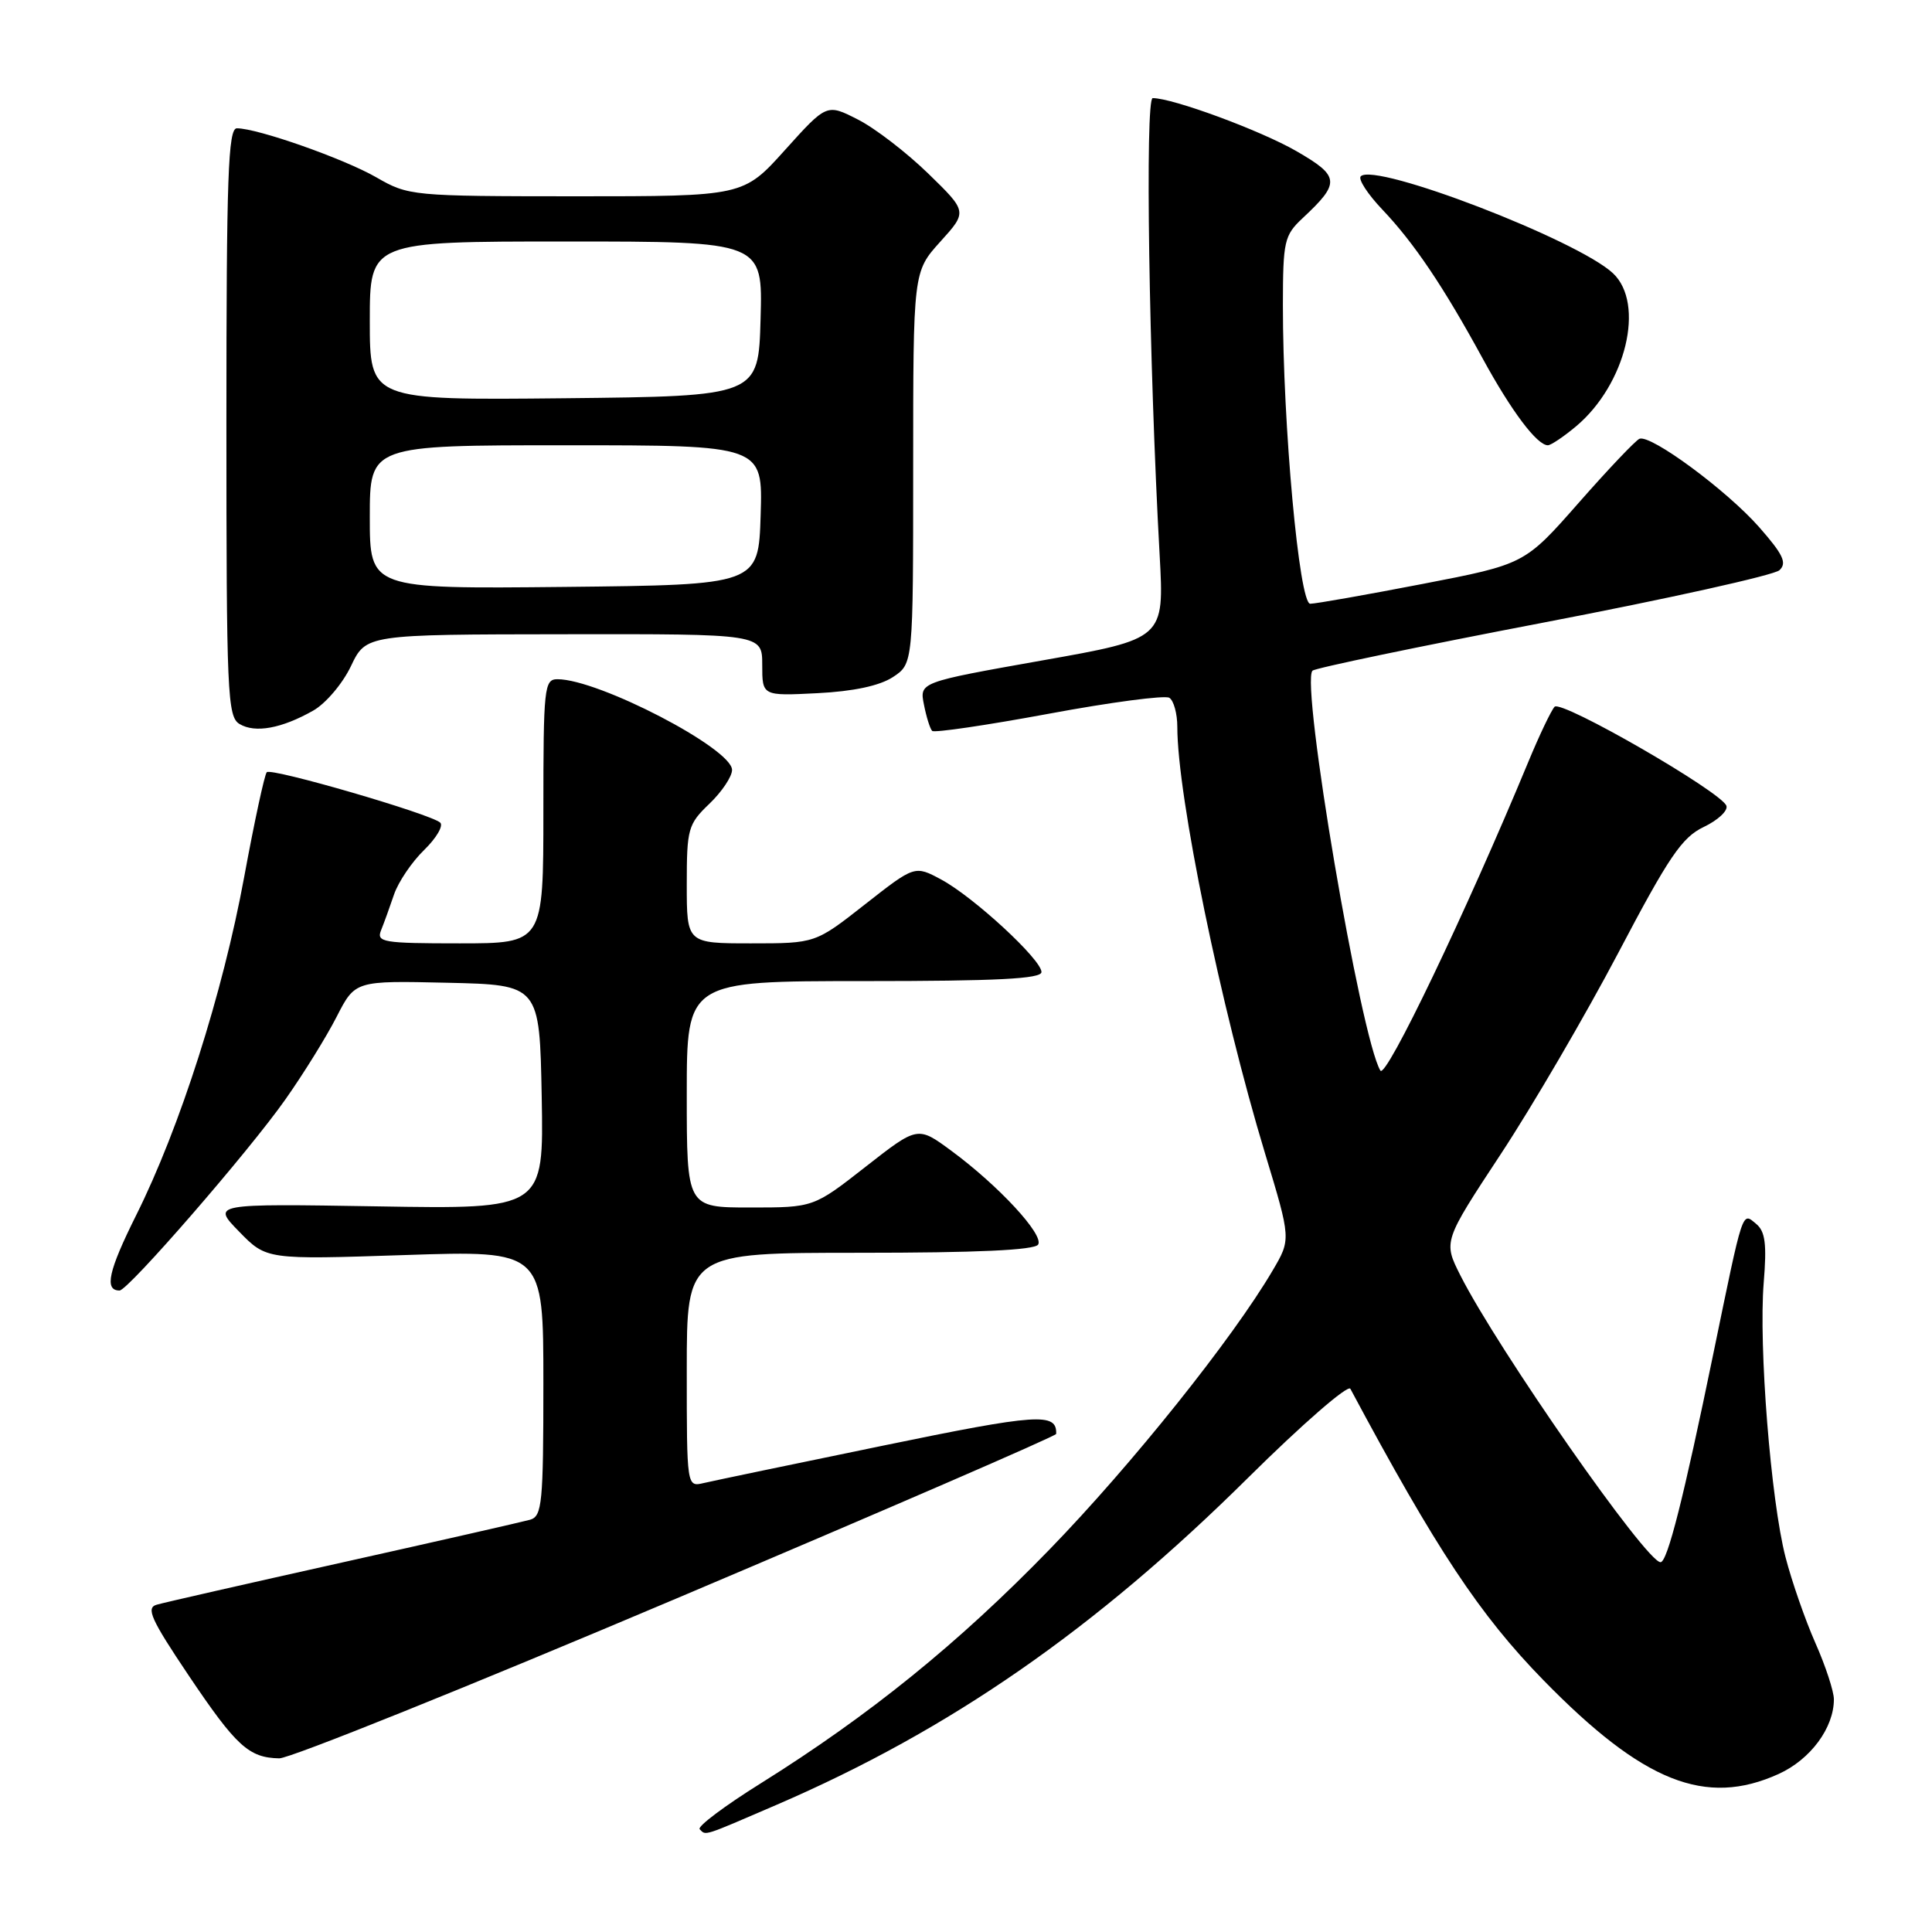 <?xml version="1.0" encoding="UTF-8" standalone="no"?>
<!DOCTYPE svg PUBLIC "-//W3C//DTD SVG 1.1//EN" "http://www.w3.org/Graphics/SVG/1.1/DTD/svg11.dtd" >
<svg xmlns="http://www.w3.org/2000/svg" xmlns:xlink="http://www.w3.org/1999/xlink" version="1.1" viewBox="0 0 256 256">
 <g >
 <path fill="currentColor"
d=" M 102.92 239.14 C 125.87 229.24 145.11 215.90 165.43 195.76 C 172.54 188.72 178.61 183.44 178.93 184.02 C 190.32 205.31 196.07 213.99 204.52 222.64 C 217.72 236.15 226.00 239.45 235.68 235.06 C 239.90 233.14 243.00 228.95 243.00 225.17 C 243.00 224.12 241.90 220.75 240.55 217.71 C 239.20 214.66 237.42 209.54 236.59 206.33 C 234.64 198.79 233.02 178.34 233.70 169.97 C 234.12 164.85 233.91 163.17 232.70 162.17 C 230.81 160.60 231.03 159.95 227.04 179.30 C 223.10 198.44 220.94 207.00 220.03 207.00 C 218.14 207.00 198.48 178.82 193.51 169.00 C 191.24 164.50 191.24 164.50 198.87 152.91 C 203.07 146.53 210.07 134.54 214.43 126.26 C 221.13 113.51 222.87 110.95 225.75 109.58 C 227.62 108.69 228.98 107.43 228.76 106.78 C 228.15 104.96 206.90 92.70 205.99 93.65 C 205.55 94.12 203.97 97.42 202.49 101.00 C 194.26 120.86 183.64 143.03 182.91 141.86 C 180.32 137.66 172.31 90.56 173.91 88.87 C 174.23 88.53 188.00 85.66 204.50 82.50 C 221.00 79.34 235.08 76.21 235.78 75.56 C 236.82 74.60 236.28 73.47 233.09 69.84 C 228.81 64.98 218.75 57.55 217.24 58.14 C 216.74 58.34 213.11 62.16 209.18 66.63 C 202.03 74.76 202.03 74.76 188.47 77.38 C 181.01 78.82 174.33 80.00 173.61 80.00 C 172.15 80.00 169.98 56.29 169.99 40.42 C 170.00 31.95 170.17 31.19 172.59 28.92 C 177.64 24.21 177.56 23.36 171.77 20.02 C 167.03 17.29 155.42 13.00 152.74 13.00 C 151.71 13.00 152.24 48.00 153.66 73.57 C 154.27 84.65 154.27 84.65 138.05 87.52 C 121.83 90.40 121.83 90.40 122.43 93.38 C 122.75 95.01 123.24 96.58 123.52 96.85 C 123.79 97.12 130.73 96.10 138.94 94.58 C 147.16 93.05 154.35 92.10 154.94 92.46 C 155.52 92.82 156.00 94.55 156.00 96.31 C 156.00 105.46 161.77 133.51 167.63 152.85 C 171.07 164.21 171.07 164.21 168.63 168.35 C 163.34 177.36 149.97 194.08 139.08 205.30 C 127.01 217.74 115.23 227.28 100.79 236.31 C 96.00 239.30 92.37 242.03 92.71 242.38 C 93.57 243.24 92.99 243.42 102.92 239.14 Z  M 89.72 211.77 C 117.34 200.07 139.94 190.28 139.95 190.00 C 140.05 187.15 137.57 187.31 116.98 191.56 C 105.17 193.99 94.49 196.22 93.25 196.51 C 91.00 197.04 91.00 197.04 91.00 181.52 C 91.00 166.00 91.00 166.00 113.94 166.00 C 129.42 166.00 137.10 165.65 137.56 164.91 C 138.35 163.62 132.33 157.11 126.05 152.48 C 121.60 149.20 121.60 149.20 114.70 154.60 C 107.80 160.00 107.80 160.00 99.40 160.00 C 91.00 160.00 91.00 160.00 91.00 145.00 C 91.00 130.00 91.00 130.00 114.50 130.00 C 132.10 130.00 138.00 129.70 138.00 128.80 C 138.00 127.15 129.03 118.87 124.73 116.55 C 121.21 114.66 121.21 114.66 114.62 119.83 C 108.04 125.00 108.04 125.00 99.52 125.00 C 91.00 125.00 91.00 125.00 91.00 117.19 C 91.00 109.81 91.17 109.21 94.00 106.50 C 95.65 104.92 97.00 102.90 97.00 102.02 C 97.00 99.19 79.31 90.00 73.87 90.00 C 72.11 90.00 72.00 91.06 72.00 107.50 C 72.00 125.00 72.00 125.00 60.89 125.00 C 50.71 125.00 49.85 124.85 50.50 123.25 C 50.89 122.29 51.66 120.15 52.22 118.50 C 52.79 116.85 54.57 114.21 56.20 112.63 C 57.82 111.05 58.78 109.42 58.33 109.00 C 57.06 107.85 35.96 101.71 35.35 102.32 C 35.06 102.61 33.71 108.85 32.36 116.18 C 29.52 131.62 23.84 149.42 18.04 161.03 C 14.36 168.41 13.79 171.00 15.84 171.00 C 16.97 171.00 33.02 152.52 37.83 145.66 C 40.22 142.27 43.27 137.35 44.61 134.72 C 47.06 129.94 47.06 129.94 59.28 130.22 C 71.50 130.50 71.50 130.50 71.78 145.36 C 72.05 160.22 72.05 160.22 50.06 159.85 C 28.07 159.49 28.07 159.49 31.69 163.20 C 35.31 166.91 35.31 166.91 53.66 166.30 C 72.00 165.69 72.00 165.69 72.00 183.28 C 72.00 199.17 71.83 200.91 70.25 201.37 C 69.29 201.64 58.15 204.18 45.50 207.00 C 32.85 209.82 21.72 212.35 20.77 212.63 C 19.31 213.04 19.99 214.55 25.00 222.01 C 31.31 231.39 32.97 232.91 37.00 232.99 C 38.38 233.02 62.10 223.47 89.72 211.77 Z  M 41.50 94.16 C 43.15 93.23 45.40 90.58 46.50 88.27 C 48.50 84.07 48.50 84.07 74.75 84.04 C 101.00 84.00 101.00 84.00 101.00 88.11 C 101.00 92.22 101.00 92.22 108.31 91.85 C 113.08 91.61 116.55 90.87 118.31 89.72 C 121.00 87.95 121.00 87.95 121.00 61.98 C 121.00 36.01 121.00 36.01 124.59 32.03 C 128.19 28.05 128.19 28.05 123.00 23.00 C 120.14 20.22 115.95 16.99 113.68 15.84 C 109.55 13.73 109.55 13.73 104.02 19.87 C 98.50 26.01 98.50 26.01 76.35 26.01 C 54.54 26.00 54.14 25.96 49.85 23.49 C 45.57 21.03 34.13 17.00 31.39 17.00 C 30.23 17.00 30.00 23.30 30.00 55.95 C 30.00 91.98 30.13 94.98 31.75 95.94 C 33.81 97.17 37.32 96.53 41.50 94.16 Z  M 208.85 56.48 C 215.45 50.92 218.02 40.25 213.73 36.21 C 209.03 31.80 182.19 21.48 180.31 23.36 C 179.93 23.73 181.22 25.72 183.17 27.77 C 187.38 32.20 191.27 37.98 196.46 47.50 C 200.25 54.45 203.66 59.00 205.10 59.00 C 205.51 59.00 207.20 57.86 208.85 56.48 Z  M 49.00 68.52 C 49.00 59.00 49.00 59.00 75.04 59.00 C 101.08 59.00 101.08 59.00 100.79 68.25 C 100.50 77.50 100.50 77.50 74.75 77.77 C 49.00 78.03 49.00 78.03 49.00 68.52 Z  M 49.00 42.52 C 49.00 32.00 49.00 32.00 75.03 32.00 C 101.07 32.00 101.07 32.00 100.78 42.25 C 100.50 52.50 100.50 52.50 74.75 52.77 C 49.00 53.03 49.00 53.03 49.00 42.52 Z "/>
</g>
</svg>